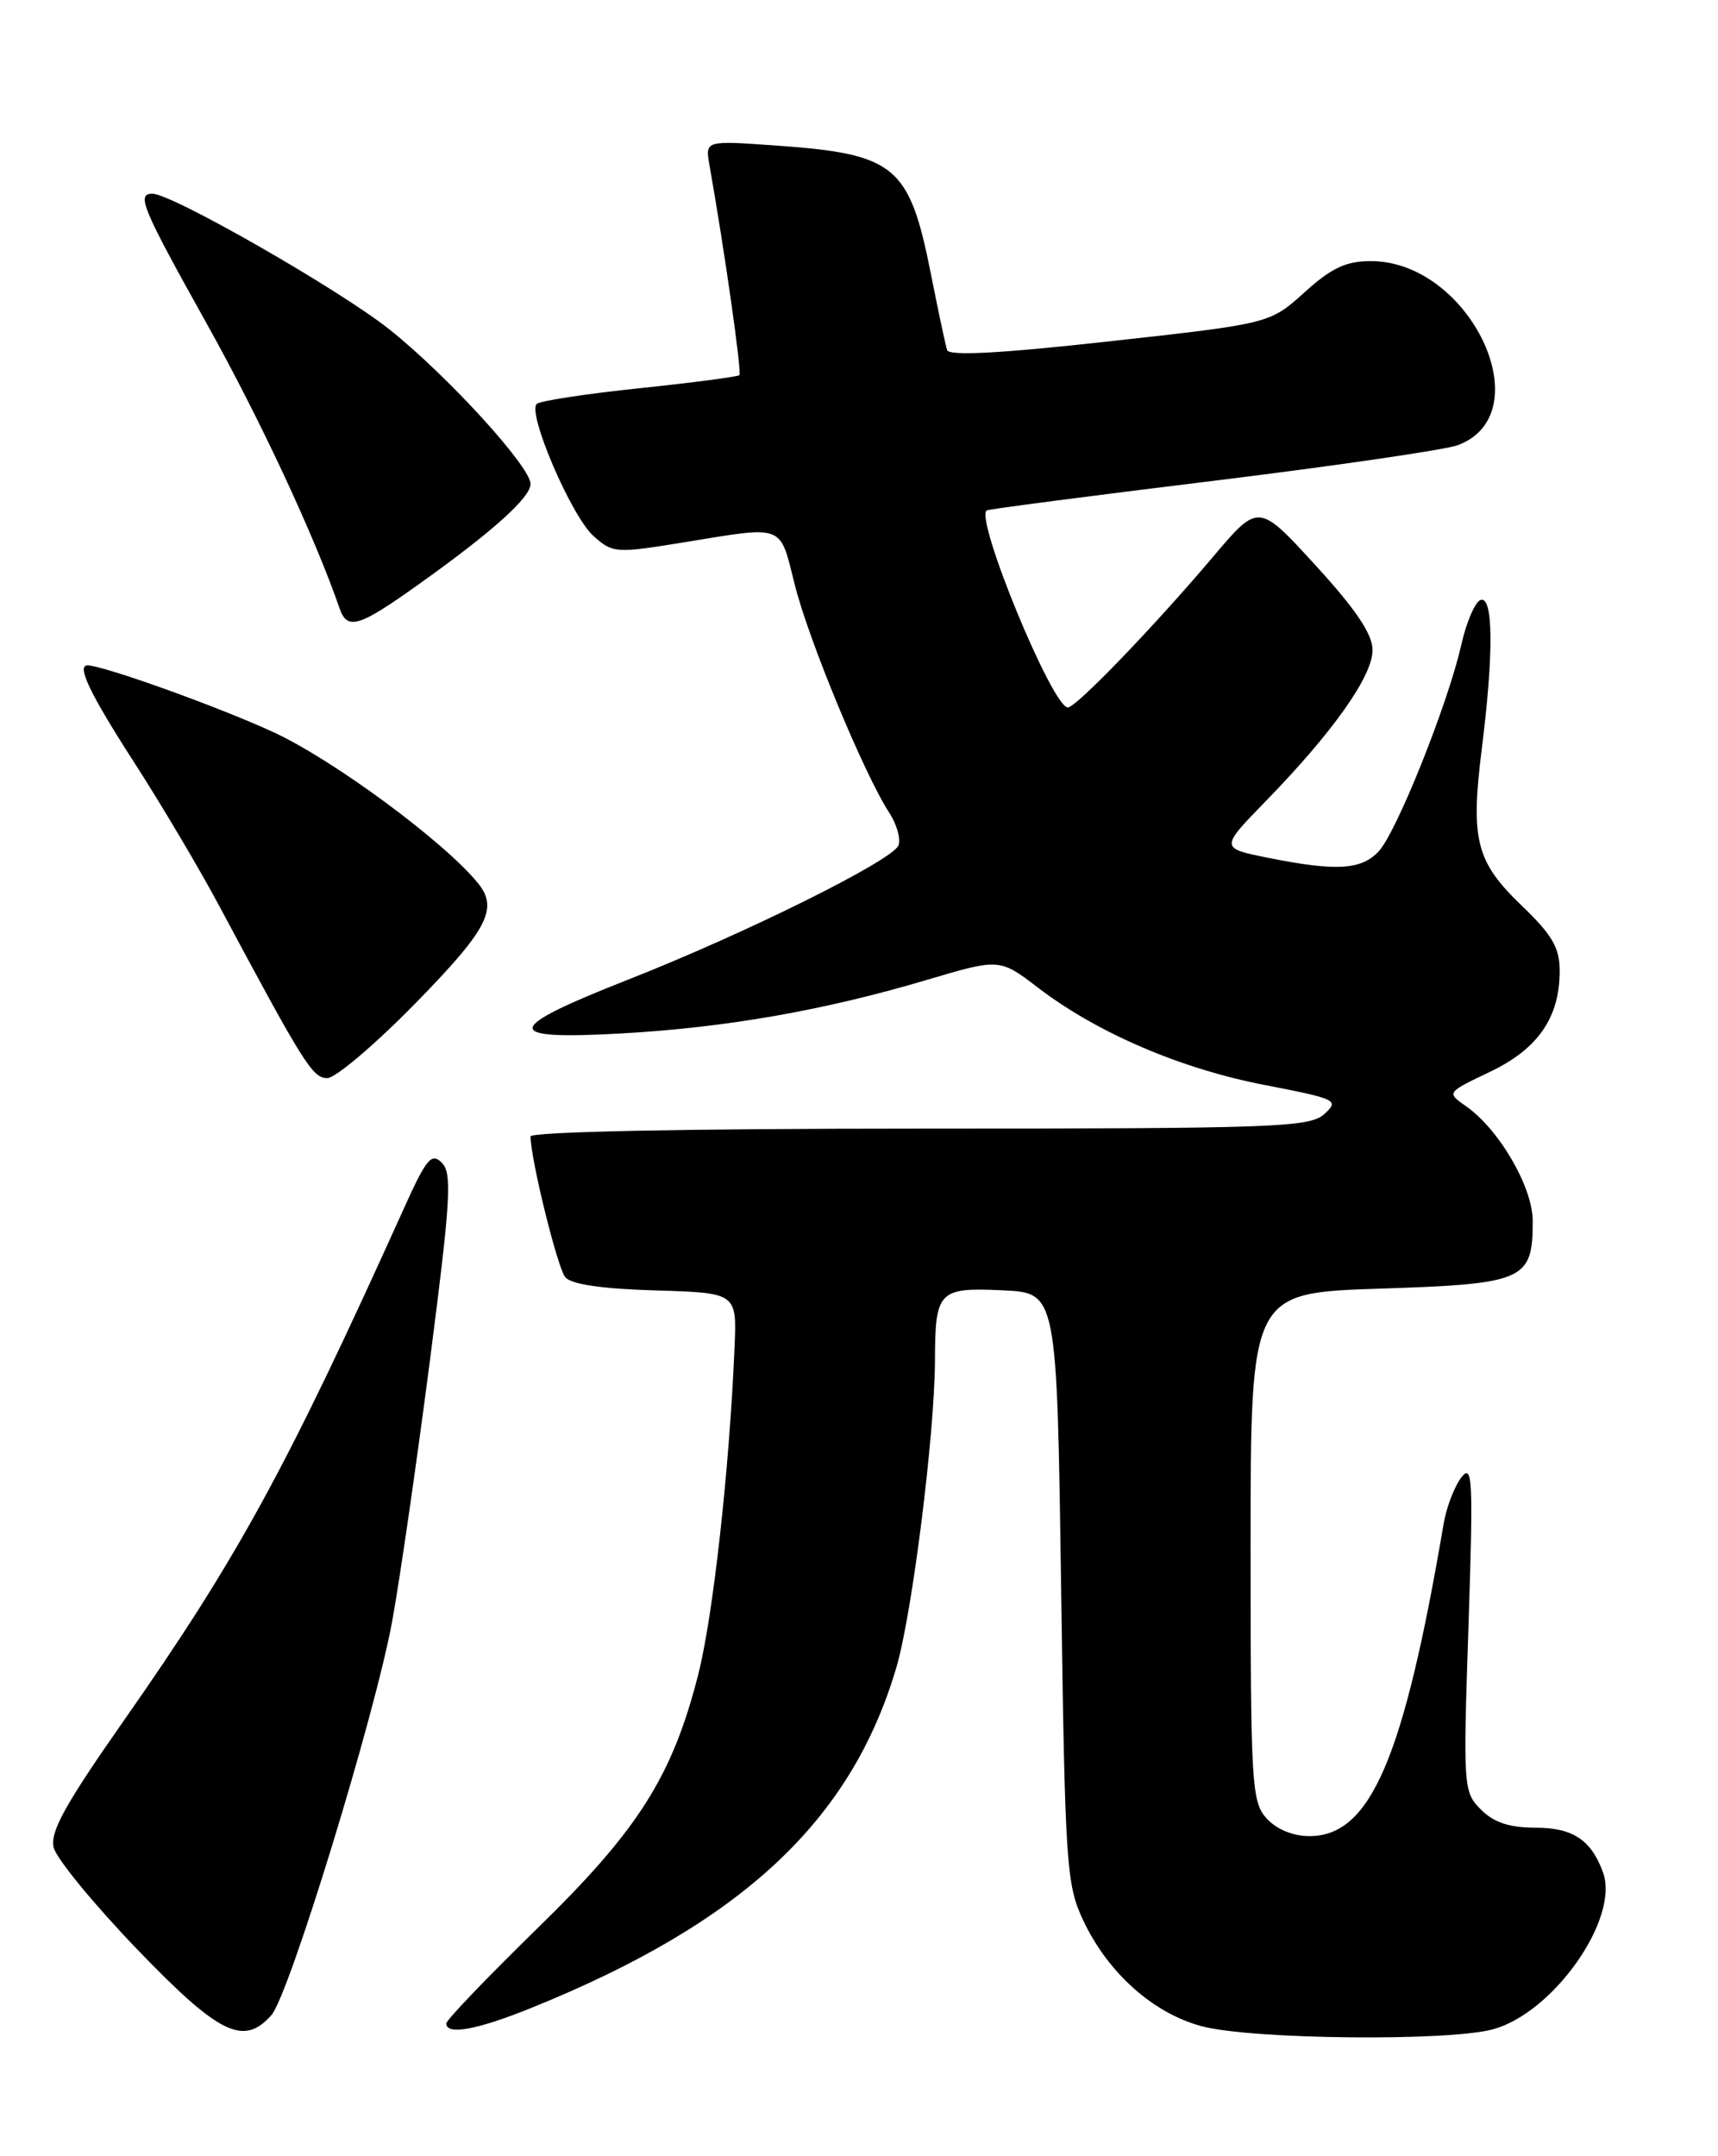 <?xml version="1.0" encoding="UTF-8" standalone="no"?>
<!DOCTYPE svg PUBLIC "-//W3C//DTD SVG 1.1//EN" "http://www.w3.org/Graphics/SVG/1.1/DTD/svg11.dtd" >
<svg xmlns="http://www.w3.org/2000/svg" xmlns:xlink="http://www.w3.org/1999/xlink" version="1.1" viewBox="0 0 204 256">
 <g >
 <path fill="currentColor"
d=" M 177.31 240.93 C 184.49 238.94 192.30 227.81 190.36 222.35 C 188.97 218.47 186.77 217.00 182.35 217.00 C 179.24 217.00 177.39 216.39 175.86 214.86 C 173.76 212.76 173.73 212.25 174.37 193.11 C 174.95 175.58 174.86 173.70 173.52 175.42 C 172.70 176.48 171.75 178.96 171.42 180.92 C 166.67 208.85 162.74 218.00 155.48 218.00 C 153.53 218.00 151.58 217.19 150.40 215.90 C 148.62 213.93 148.50 211.89 148.50 183.65 C 148.50 153.50 148.50 153.50 163.83 153.00 C 181.06 152.44 182.00 152.02 182.00 144.96 C 182.00 140.95 178.02 134.10 174.08 131.34 C 171.76 129.72 171.76 129.72 176.90 127.27 C 182.62 124.55 185.20 120.82 185.20 115.28 C 185.20 112.52 184.32 111.01 180.71 107.54 C 175.26 102.32 174.60 99.73 175.95 88.92 C 177.38 77.55 177.32 70.73 175.81 71.23 C 175.16 71.45 174.12 73.86 173.51 76.59 C 171.93 83.57 165.85 98.78 163.71 101.08 C 161.65 103.29 158.66 103.47 150.60 101.85 C 144.86 100.70 144.86 100.70 150.32 95.10 C 158.30 86.90 163.00 80.25 162.98 77.17 C 162.97 75.28 160.98 72.33 156.20 67.11 C 149.44 59.72 149.44 59.72 144.04 66.11 C 137.05 74.37 127.78 84.00 126.80 84.00 C 124.97 84.00 115.75 61.63 117.16 60.60 C 117.35 60.46 129.43 58.88 144.00 57.10 C 158.57 55.31 171.68 53.40 173.12 52.85 C 183.12 49.08 174.55 31.00 162.77 31.00 C 159.83 31.00 158.10 31.81 154.90 34.71 C 150.79 38.42 150.79 38.42 131.79 40.52 C 118.82 41.96 112.69 42.29 112.46 41.56 C 112.27 40.98 111.41 36.92 110.54 32.54 C 107.98 19.64 106.34 18.28 92.13 17.28 C 83.73 16.68 83.73 16.68 84.24 19.59 C 86.01 29.54 88.10 44.23 87.80 44.54 C 87.60 44.73 82.28 45.43 75.97 46.09 C 69.66 46.75 64.16 47.59 63.74 47.95 C 62.57 48.98 67.82 61.25 70.46 63.63 C 72.75 65.68 73.09 65.71 81.16 64.40 C 93.30 62.42 92.54 62.13 94.38 69.45 C 96.03 76.04 102.67 92.03 105.60 96.51 C 106.49 97.87 106.98 99.61 106.69 100.37 C 106.00 102.15 88.57 110.81 74.56 116.32 C 59.74 122.15 59.54 123.49 73.61 122.71 C 86.13 122.02 97.82 119.98 110.10 116.33 C 118.70 113.78 118.70 113.78 123.30 117.30 C 130.31 122.65 140.22 126.90 150.17 128.82 C 158.77 130.49 159.06 130.63 157.24 132.28 C 155.50 133.85 151.43 134.00 109.17 134.00 C 81.21 134.00 63.00 134.37 63.00 134.93 C 63.00 137.58 66.19 150.53 67.12 151.64 C 67.82 152.49 71.49 153.03 77.84 153.21 C 87.50 153.50 87.50 153.50 87.22 160.00 C 86.61 174.47 84.67 191.91 82.91 198.81 C 79.83 210.92 75.79 217.28 63.76 229.00 C 57.84 234.78 52.99 239.84 52.99 240.25 C 53.01 241.67 56.66 241.00 63.08 238.40 C 88.08 228.30 101.05 216.21 106.43 198.00 C 108.31 191.64 110.99 170.29 111.02 161.51 C 111.04 153.27 111.45 152.84 119.09 153.20 C 125.50 153.50 125.50 153.50 126.00 188.50 C 126.47 221.53 126.62 223.75 128.62 228.00 C 131.57 234.25 136.91 239.02 142.69 240.57 C 148.57 242.15 172.04 242.39 177.31 240.93 Z  M 32.23 239.25 C 34.34 236.86 44.54 203.60 46.56 192.53 C 47.47 187.59 49.48 173.64 51.05 161.53 C 53.51 142.48 53.70 139.31 52.47 138.06 C 51.24 136.81 50.63 137.54 47.92 143.56 C 34.00 174.40 28.21 184.99 14.72 204.26 C 7.69 214.31 5.91 217.52 6.38 219.38 C 6.71 220.68 11.14 226.08 16.24 231.39 C 26.01 241.55 28.93 242.99 32.23 239.25 Z  M 49.32 119.13 C 57.92 110.34 59.21 107.87 56.75 104.85 C 52.74 99.92 39.60 90.23 32.49 86.94 C 26.00 83.94 12.25 79.00 10.39 79.00 C 9.07 79.00 10.70 82.40 15.86 90.41 C 19.09 95.41 23.65 103.10 26.00 107.50 C 36.14 126.45 37.11 128.00 38.87 128.00 C 39.84 128.00 44.54 124.01 49.32 119.13 Z  M 49.74 69.36 C 58.48 63.13 63.00 59.07 63.00 57.46 C 63.00 55.42 53.23 44.71 46.34 39.19 C 40.48 34.49 20.43 23.00 18.10 23.00 C 16.17 23.00 16.85 24.63 24.57 38.47 C 30.86 49.73 37.37 63.69 40.33 72.25 C 41.24 74.87 42.62 74.45 49.74 69.36 Z "/>
</g>
</svg>